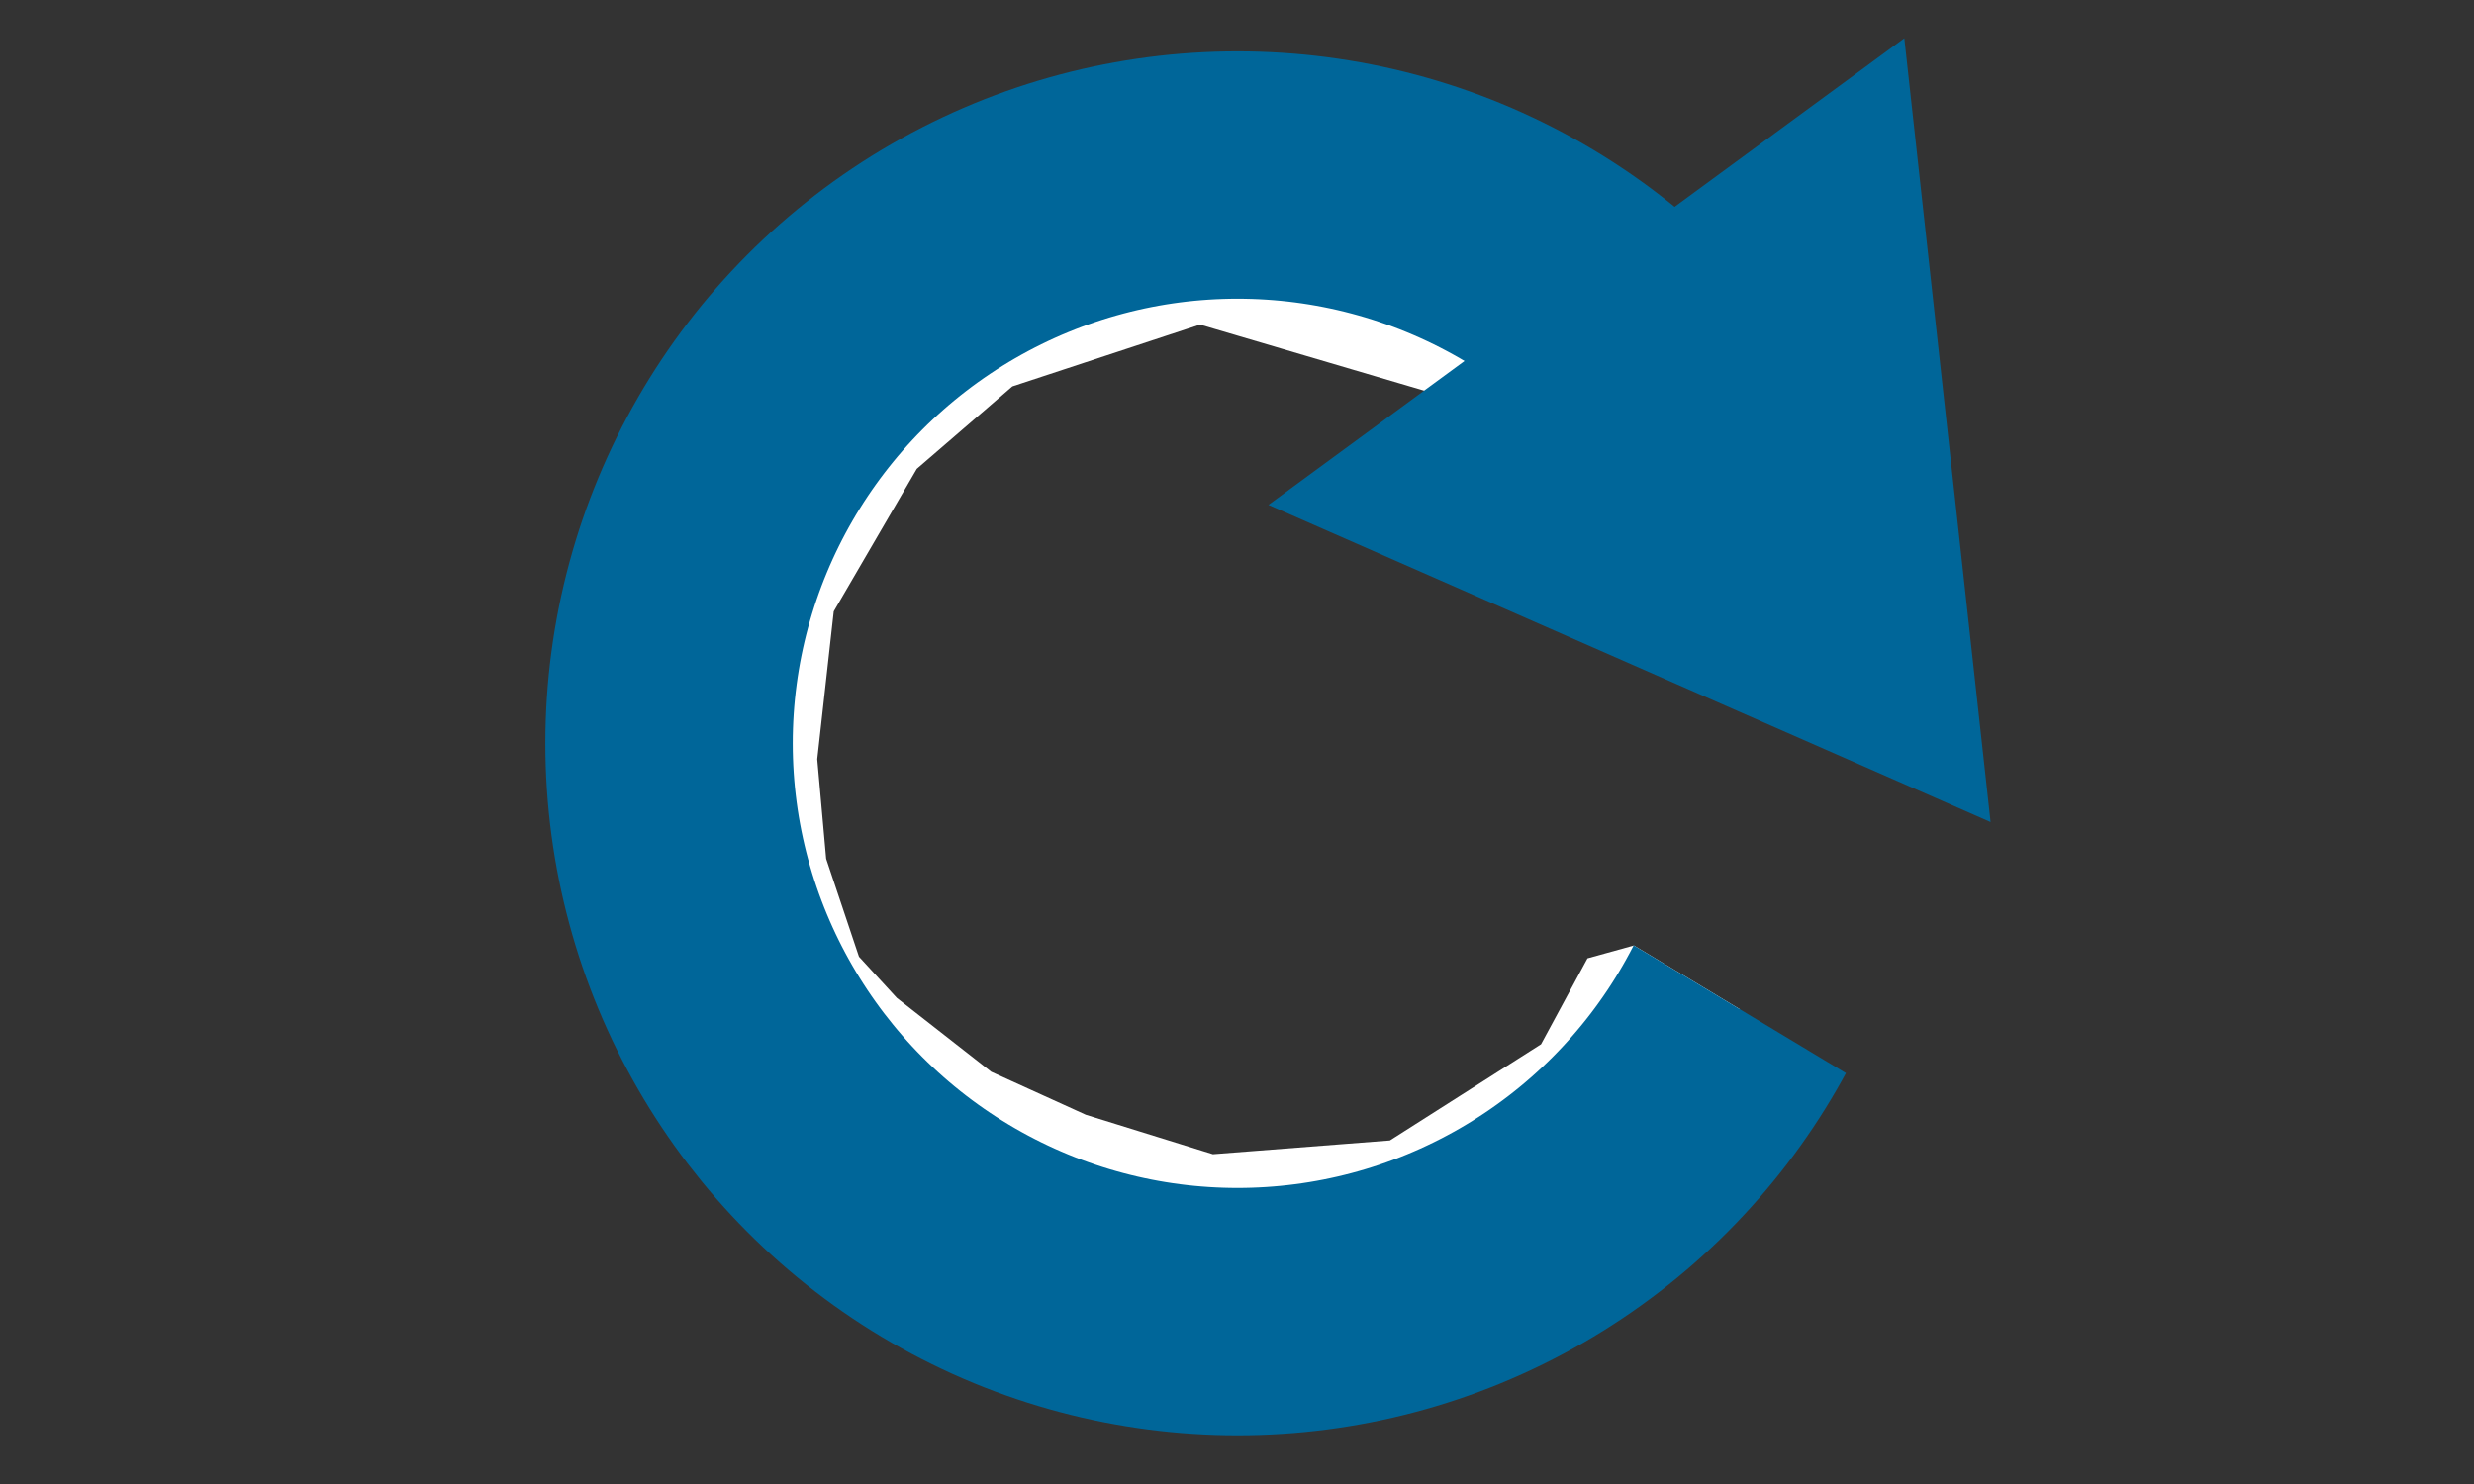 <?xml version="1.0" encoding="utf-8"?>
<!-- Generator: Adobe Illustrator 19.2.1, SVG Export Plug-In . SVG Version: 6.00 Build 0)  -->
<svg version="1.1" id="レイヤー_1" xmlns="http://www.w3.org/2000/svg" xmlns:xlink="http://www.w3.org/1999/xlink" x="0px"
	 y="0px" viewBox="0 0 30 18" enable-background="new 0 0 30 18" xml:space="preserve">
<rect x="0" y="0" width="30" height="18" fill="#333333" stroke="none"/>
<g>
	<defs>
		<path id="SVGID_1_" d="M20.729,2.729l-2.292,2.354l-3.885-1.146l-2.276,0.75l-1.159,1l-1.007,1.729L9.91,9.208l0.108,1.208
			l0.398,1.188l0.459,0.5L12.02,13l1.146,0.521L14.708,14l2.146-0.167l1.833-1.167l0.563-1.042l0.563-0.156l2.75,1.656l-1.792,2.292
			l-1.333,1.125l-1.396,0.396L13.979,18H12c0,0-3.625-2.896-3.729-2.896c-0.104,0-2.146-4.271-2.146-4.271l0.042-2.771l0.5-2.854
			l1.854-2.125l1.833-1.542L12.75,0H15h2l2.479,1.188L20.729,2.729z"/>
	</defs>
	<clipPath id="SVGID_2_">
		<use xlink:href="#SVGID_1_"  overflow="visible"/>
	</clipPath>
	
		<circle clip-path="url(#SVGID_2_)" fill="#FFFFFF" stroke="#006699" stroke-width="3" stroke-miterlimit="10" cx="15.006" cy="9.016" r="6.893"/>
</g>
<polygon fill="#006699" points="24.138,9.971 15.381,6.124 23.092,0.464 "/>
<g>
</g>
<g>
</g>
<g>
</g>
<g>
</g>
<g>
</g>
<g>
</g>
<g>
</g>
<g>
</g>
<g>
</g>
<g>
</g>
<g>
</g>
<g>
</g>
<g>
</g>
<g>
</g>
<g>
</g>
</svg>
